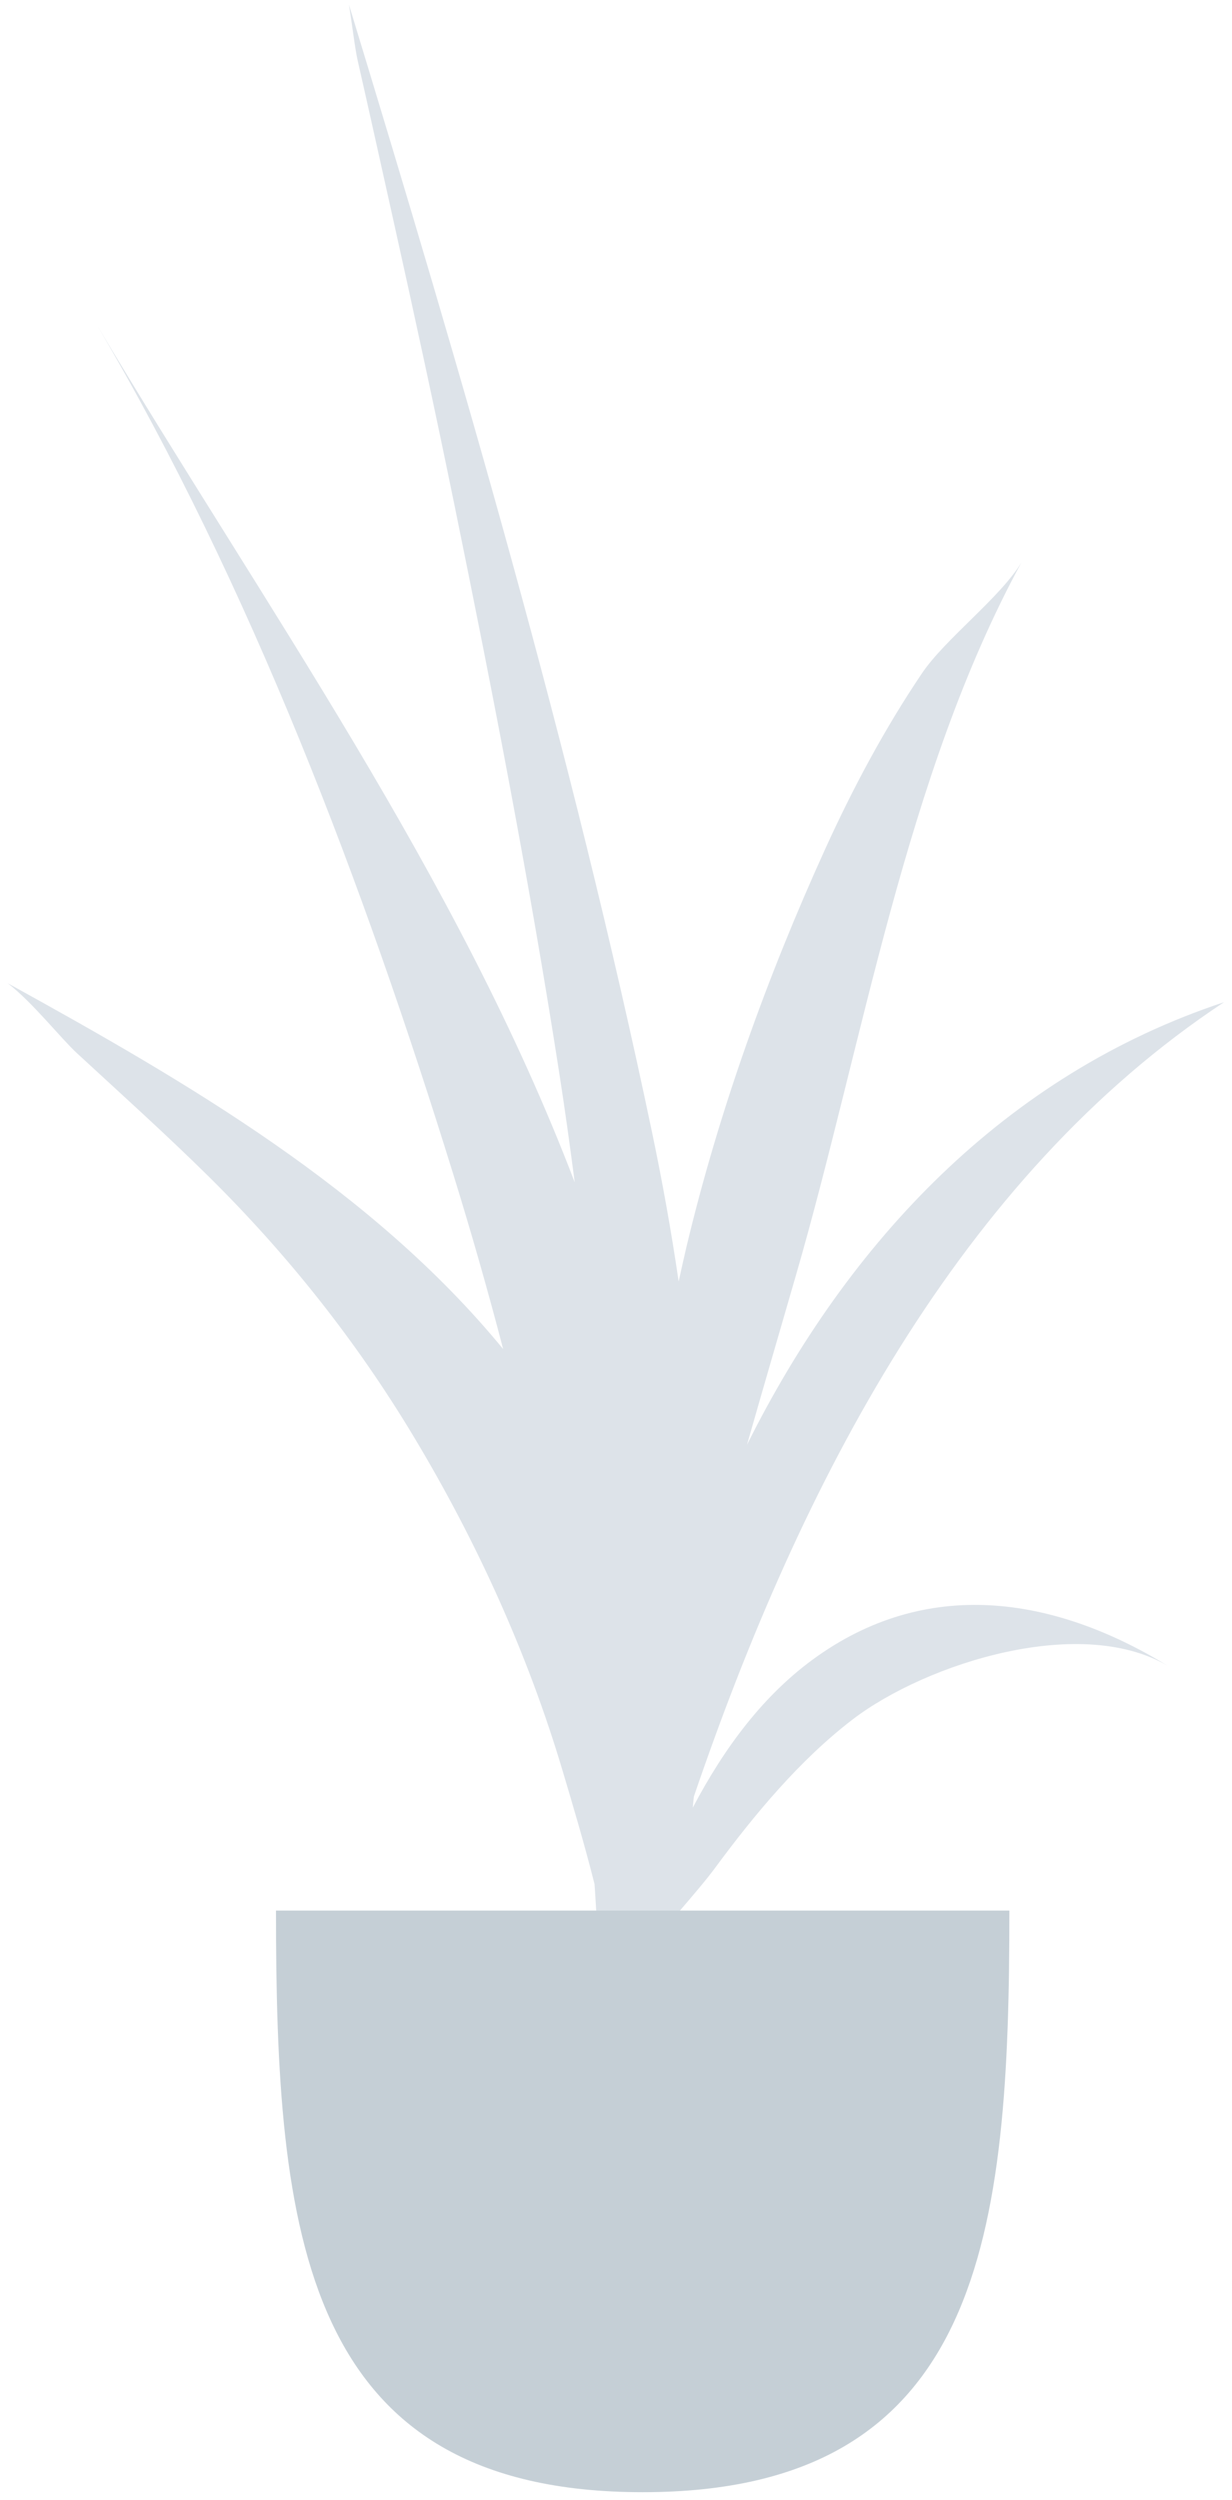 <svg width="108" height="219" viewBox="0 0 108 219" fill="none" xmlns="http://www.w3.org/2000/svg">
<path fill-rule="evenodd" clip-rule="evenodd" d="M8.465 28.415C23.099 52.96 40.145 76.725 50.381 103.562C49.969 100.398 49.531 97.238 49.041 94.083C46.444 77.356 43.216 60.752 39.824 44.168C38.097 35.724 36.269 27.31 34.396 18.898C33.388 14.38 32.392 9.859 31.364 5.345C31.114 4.251 30.9 2.341 30.589 0.405C40.537 33.04 50.13 65.698 57.147 99.117C58.068 103.503 58.852 107.881 59.494 112.251C59.713 111.254 59.93 110.257 60.166 109.263C63.005 97.344 67.264 85.52 72.335 74.374C74.76 69.045 77.544 63.832 80.823 58.974C82.867 55.947 87.689 52.348 89.553 49.246C79.354 67.949 75.671 91.349 69.781 111.682C68.344 116.644 66.897 121.597 65.48 126.559C74.361 108.753 88.141 94.123 107.301 87.784C84.109 103.102 70.199 129.929 60.825 157.366C60.795 157.691 60.758 158.016 60.726 158.343C63.485 153.109 66.959 148.375 71.668 145.061C81.747 137.963 92.927 140.03 102.704 146.119C95.031 141.243 81.164 145.683 74.707 150.639C70.085 154.186 66.135 158.945 62.705 163.589C61.884 164.702 60.762 166.001 59.577 167.386C57.916 178.164 55.21 188.868 51.378 199.486C52.01 196.438 51.553 191.564 51.729 189.292C51.748 189.046 51.763 188.8 51.782 188.555C51.2 190.88 50.637 193.178 50.095 195.44C51.172 191.124 51.757 186.619 52.214 182.068C52.332 180.112 52.447 178.156 52.568 176.2C52.529 172.487 52.377 168.761 52.118 165.028C51.201 161.401 50.174 157.979 49.327 155.133C46.271 144.865 41.791 135.028 36.276 125.851C31.245 117.476 25.223 109.891 18.27 103.03C14.522 99.332 10.6 95.811 6.733 92.241C5.334 90.95 2.835 87.777 0.673 86.122C16.416 94.8 32.621 104.186 44.107 118.167C42.76 112.998 41.297 107.902 39.751 102.909C31.902 77.572 21.991 51.315 8.465 28.415Z" fill="#DDE3E9"/>
<path fill-rule="evenodd" clip-rule="evenodd" d="M24.194 167.351C24.194 195.488 26.423 218.297 56.339 218.297C86.255 218.297 88.484 195.488 88.484 167.351" fill="#C5CFD6"/>
</svg>
